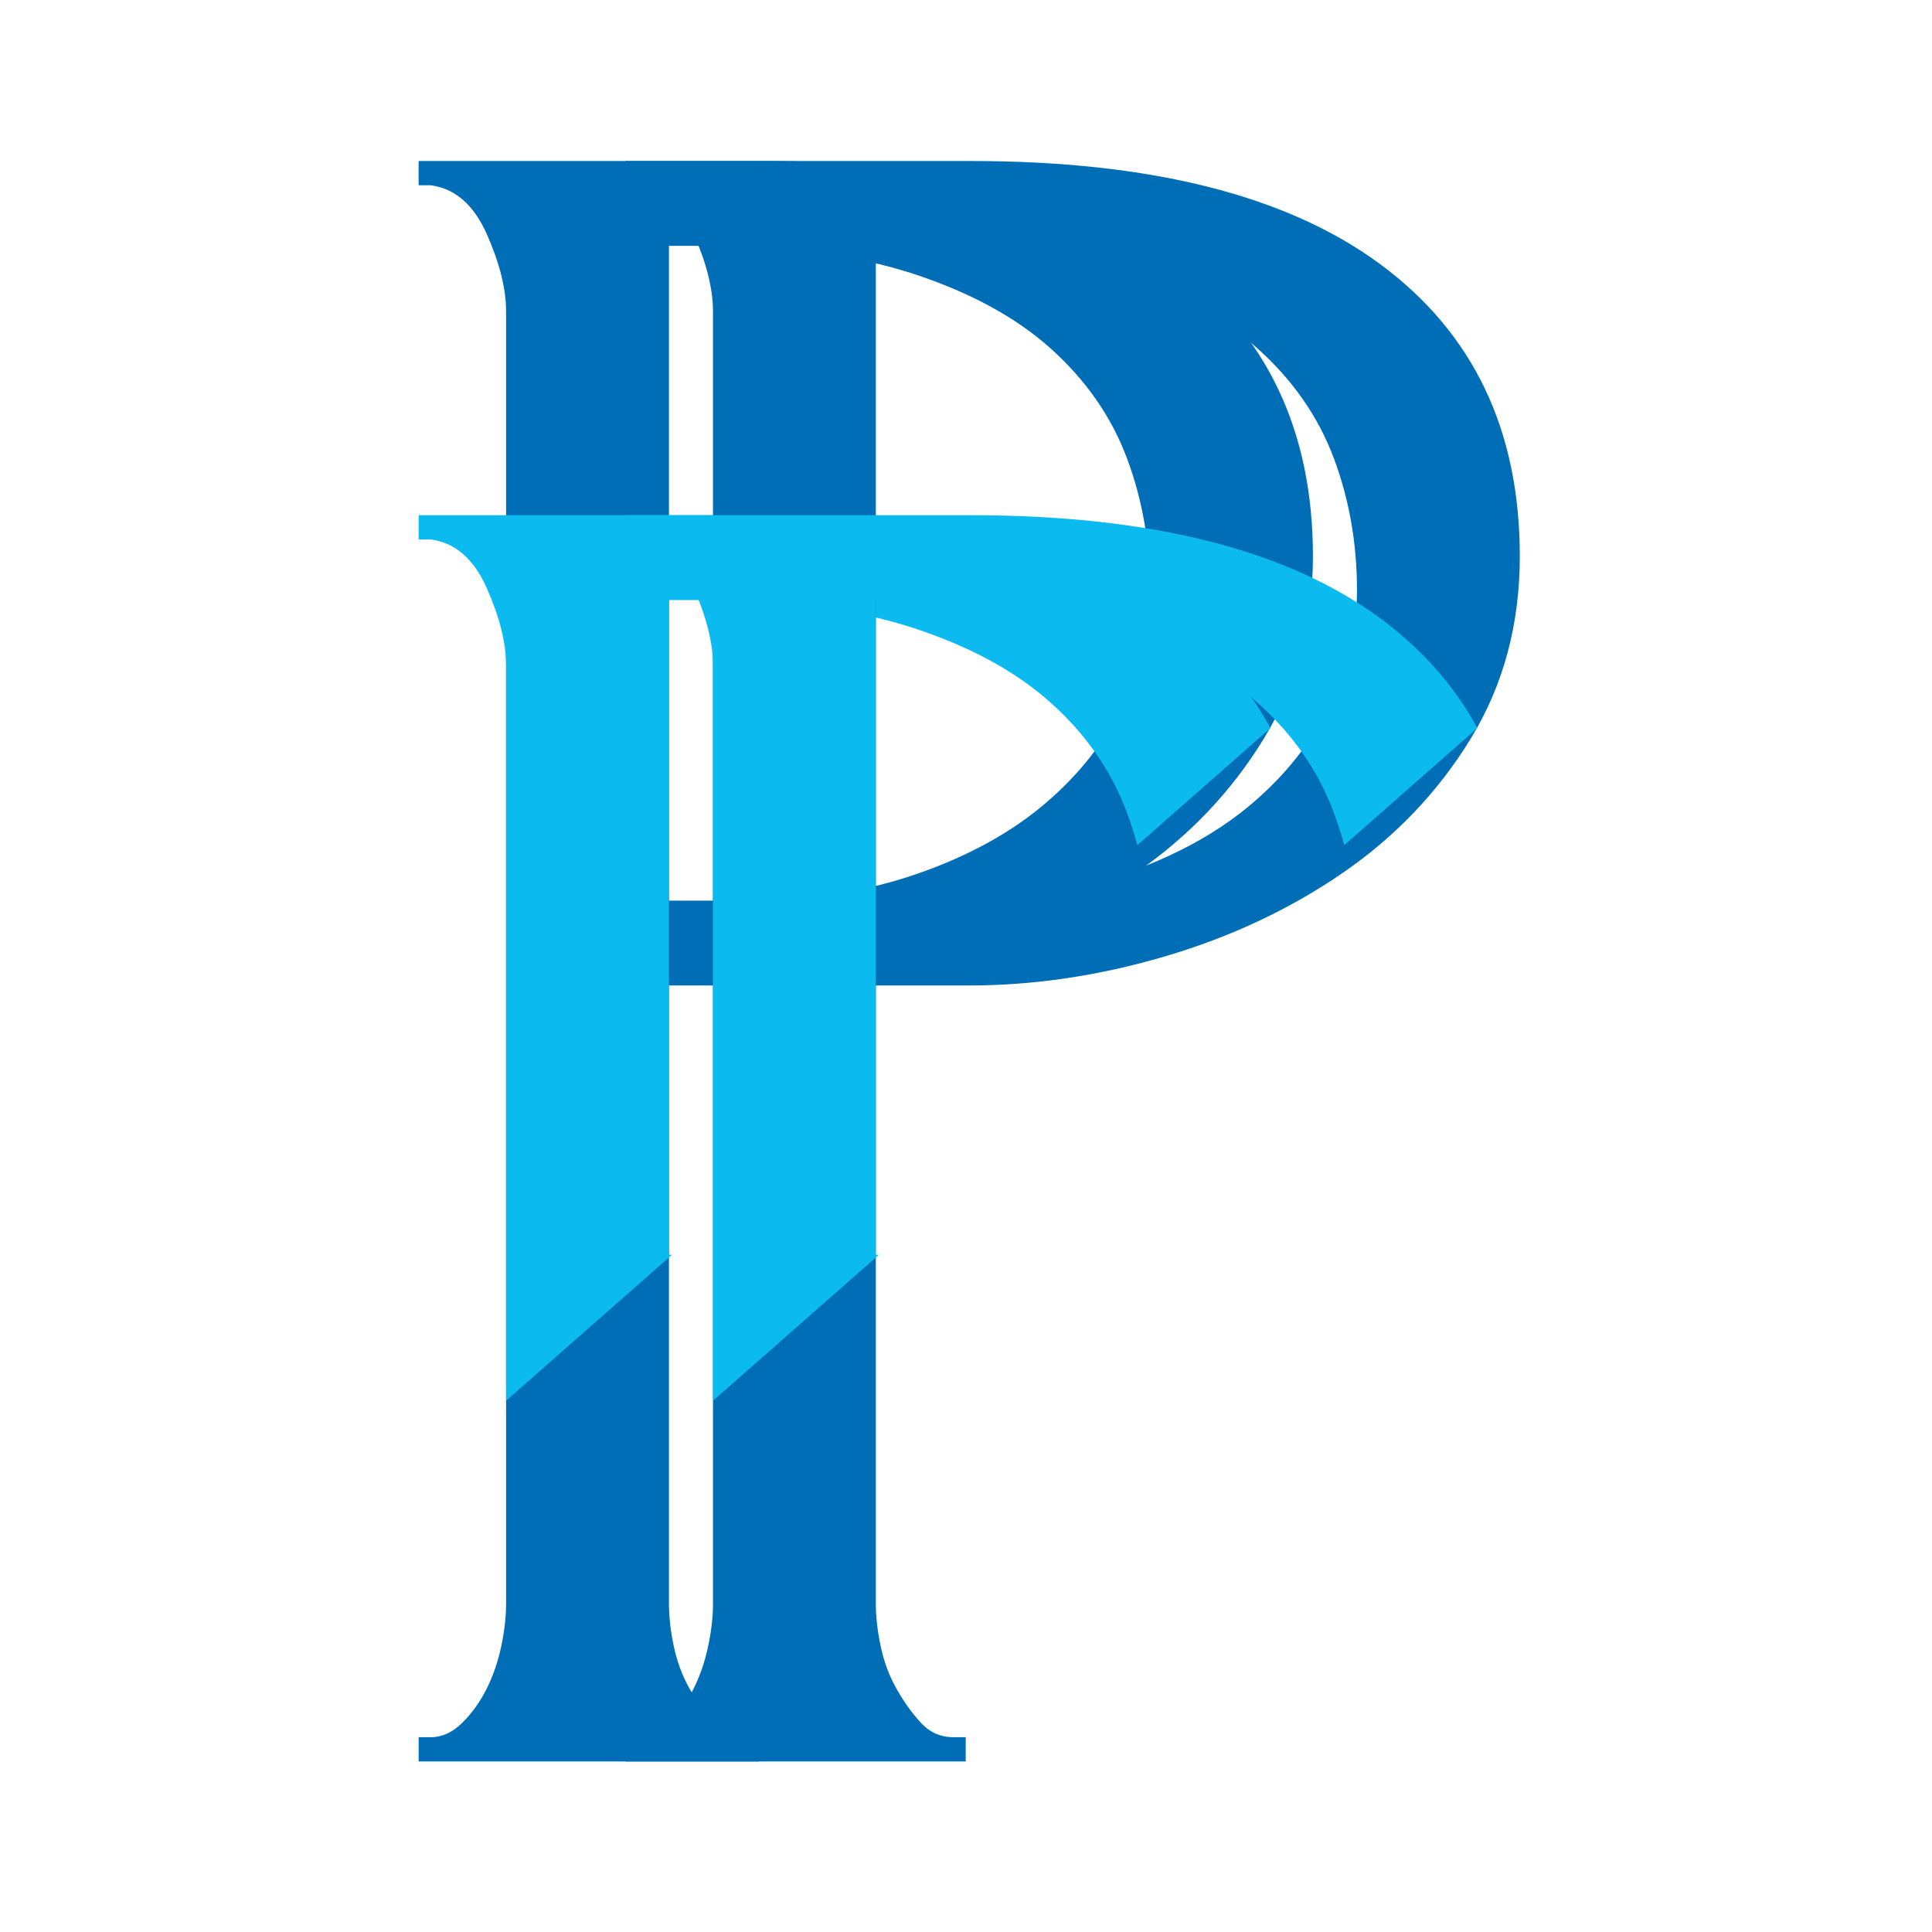 <svg width="120" height="120" viewBox="0 0 120 120" fill="none" xmlns="http://www.w3.org/2000/svg">
<path d="M26.003 10H47.437C58.607 10 67.082 12.134 72.869 16.402C78.653 20.67 81.548 26.718 81.548 34.55C81.548 38.767 80.537 42.532 78.517 45.848C76.495 49.161 73.845 51.947 70.562 54.208C67.28 56.467 63.594 58.198 59.504 59.404C55.411 60.61 51.345 61.211 47.307 61.211H41.55V99.617C41.55 100.42 41.65 101.299 41.851 102.254C42.051 103.209 42.379 104.088 42.832 104.891C43.285 105.695 43.789 106.398 44.342 106.998C44.895 107.601 45.572 107.902 46.38 107.902H47.133V109.408H26.003V107.902H26.756C27.458 107.902 28.114 107.601 28.719 106.998C29.323 106.398 29.824 105.695 30.228 104.891C30.629 104.088 30.93 103.212 31.134 102.254C31.334 101.299 31.434 100.423 31.434 99.617V19.339C31.434 17.933 31.031 16.326 30.226 14.52C29.418 12.713 28.263 11.709 26.753 11.507H26V10H26.003ZM41.55 15.271V55.939H46.101C50.145 55.939 53.76 55.387 56.948 54.281C60.133 53.178 62.789 51.72 64.911 49.913C67.033 48.106 68.651 46.048 69.765 43.738C70.879 41.431 71.435 39.07 71.435 36.66C71.435 33.75 70.953 31.013 69.993 28.451C69.031 25.89 67.464 23.632 65.29 21.673C63.117 19.715 60.257 18.16 56.717 17.002C53.178 15.85 48.827 15.271 43.672 15.271H41.547H41.55Z" fill="#006EB7"/>
<path d="M72.872 38.399C67.079 34.137 58.606 32 47.44 32H26.003V33.507H26.753C28.263 33.701 29.423 34.71 30.228 36.511C31.033 38.324 31.434 39.933 31.434 41.339V87L41.739 77.936H41.544V37.271H43.675C48.827 37.271 53.175 37.845 56.715 39C60.255 40.155 63.109 41.71 65.288 43.671C67.467 45.632 69.031 47.887 69.988 50.449C70.237 51.114 70.459 51.798 70.646 52.493L78.905 45.223C77.487 42.586 75.466 40.322 72.872 38.397V38.399Z" fill="#0BBBEF"/>
<path d="M38.853 10H60.287C71.457 10 79.932 12.134 85.719 16.402C91.503 20.67 94.398 26.718 94.398 34.55C94.398 38.767 93.387 42.532 91.368 45.848C89.346 49.161 86.695 51.947 83.412 54.208C80.13 56.467 76.444 58.198 72.354 59.404C68.261 60.61 64.195 61.211 60.157 61.211H54.4V99.617C54.4 100.42 54.5 101.299 54.701 102.254C54.901 103.209 55.229 104.088 55.682 104.891C56.135 105.695 56.639 106.398 57.192 106.998C57.745 107.601 58.422 107.902 59.23 107.902H59.983V109.408H38.853V107.902H39.606C40.308 107.902 40.964 107.601 41.569 106.998C42.173 106.398 42.675 105.695 43.078 104.891C43.48 104.088 43.78 103.212 43.984 102.254C44.184 101.299 44.285 100.423 44.285 99.617V19.339C44.285 17.933 43.881 16.326 43.076 14.52C42.268 12.713 41.113 11.709 39.604 11.507H38.85V10H38.853ZM54.4 15.271V55.939H58.951C62.995 55.939 66.61 55.387 69.798 54.281C72.983 53.178 75.639 51.72 77.761 49.913C79.883 48.106 81.501 46.048 82.615 43.738C83.73 41.431 84.285 39.07 84.285 36.66C84.285 33.75 83.803 31.013 82.843 28.451C81.881 25.89 80.314 23.632 78.141 21.673C75.967 19.715 73.107 18.16 69.567 17.002C66.028 15.85 61.677 15.271 56.522 15.271H54.397H54.4Z" fill="#006EB7"/>
<path d="M85.722 38.399C79.93 34.137 71.457 32 60.29 32H38.853V33.507H39.604C41.113 33.701 42.273 34.71 43.078 36.511C43.883 38.324 44.285 39.933 44.285 41.339V87L54.59 77.936H54.394V37.271H56.525C61.677 37.271 66.025 37.845 69.565 39C73.105 40.155 75.959 41.71 78.138 43.671C80.317 45.632 81.881 47.887 82.838 50.449C83.087 51.114 83.309 51.798 83.496 52.493L91.755 45.223C90.338 42.586 88.316 40.322 85.722 38.397V38.399Z" fill="#0BBBEF"/>
</svg>
